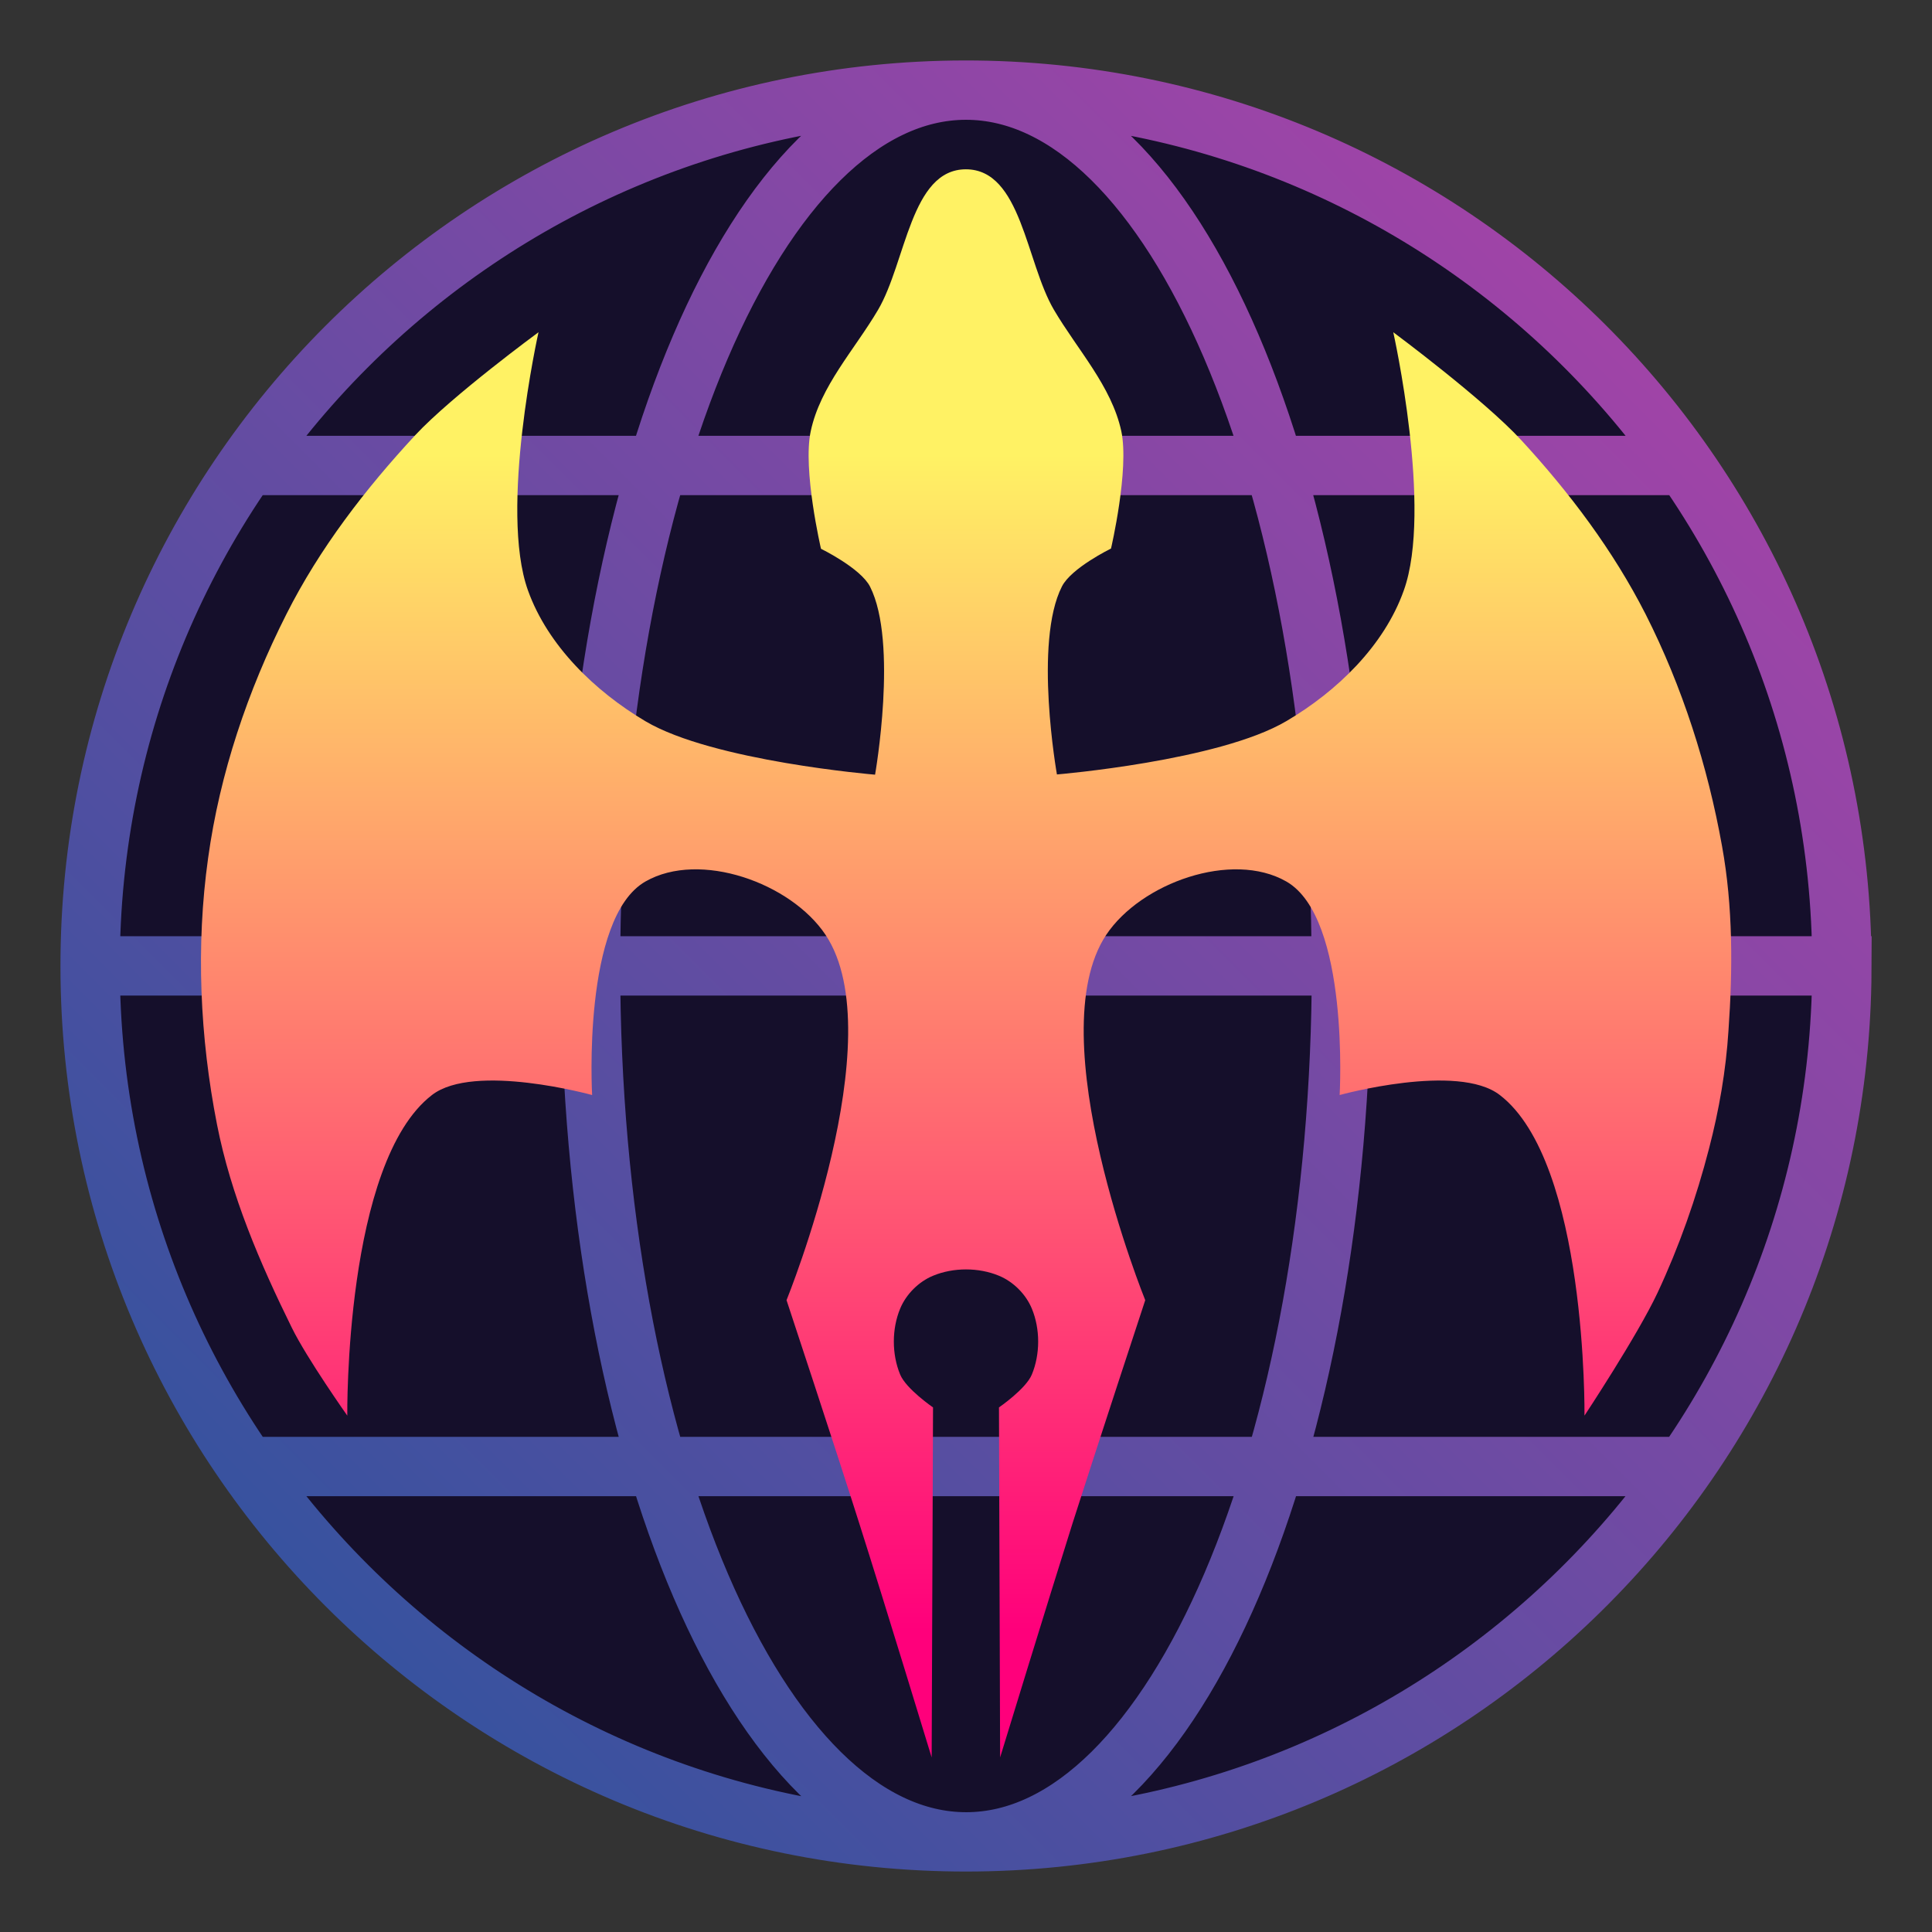 <?xml version="1.0" encoding="UTF-8" standalone="no"?>
<!-- Created with Inkscape (http://www.inkscape.org/) -->

<svg
   width="32"
   height="32"
   viewBox="0 0 8.467 8.467"
   version="1.1"
   id="svg1617"
   xml:space="preserve"
   sodipodi:docname="icon.svg"
   inkscape:version="1.2.2 (b0a8486541, 2022-12-01)"
   inkscape:export-filename="icon.png"
   inkscape:export-xdpi="3072"
   inkscape:export-ydpi="3072"
   xmlns:inkscape="http://www.inkscape.org/namespaces/inkscape"
   xmlns:sodipodi="http://sodipodi.sourceforge.net/DTD/sodipodi-0.dtd"
   xmlns:xlink="http://www.w3.org/1999/xlink"
   xmlns="http://www.w3.org/2000/svg"
   xmlns:svg="http://www.w3.org/2000/svg"><rect x="0" y="0" width="8.467" height="8.467" fill="#333333" stroke="none"/><sodipodi:namedview
     id="namedview1619"
     pagecolor="#ffffff"
     bordercolor="#000000"
     borderopacity="0.25"
     inkscape:showpageshadow="2"
     inkscape:pageopacity="0.0"
     inkscape:pagecheckerboard="0"
     inkscape:deskcolor="#d1d1d1"
     inkscape:document-units="mm"
     showgrid="false"
     inkscape:zoom="30.075485"
     inkscape:cx="14.114486"
     inkscape:cy="14.862603"
     inkscape:window-width="1474"
     inkscape:window-height="1230"
     inkscape:window-x="550"
     inkscape:window-y="2308"
     inkscape:window-maximized="0"
     inkscape:current-layer="layer1-3-3"
     showguides="true"><inkscape:grid
       type="xygrid"
       id="grid1738"
       empspacing="4" /></sodipodi:namedview><defs
     id="defs1614"><linearGradient
       inkscape:collect="always"
       id="linearGradient2314"><stop
         style="stop-color:#23559d;stop-opacity:1;"
         offset="0"
         id="stop2310" /><stop
         style="stop-color:#b441a9;stop-opacity:1;"
         offset="1"
         id="stop2312" /></linearGradient><linearGradient
       inkscape:collect="always"
       id="linearGradient1553"><stop
         style="stop-color:#ff007b;stop-opacity:1;"
         offset="0"
         id="stop1549" /><stop
         style="stop-color:#fff264;stop-opacity:1;"
         offset="1"
         id="stop1551" /></linearGradient><inkscape:path-effect
       effect="mirror_symmetry"
       start_point="12,4"
       end_point="12,16"
       center_point="12,10"
       id="path-effect1022"
       is_visible="true"
       lpeversion="1.2"
       lpesatellites=""
       mode="vertical"
       discard_orig_path="false"
       fuse_paths="false"
       oposite_fuse="false"
       split_items="false"
       split_open="false"
       link_styles="false" /><inkscape:path-effect
       effect="mirror_symmetry"
       start_point="65.932,1.09"
       end_point="65.932,136.948"
       center_point="65.932,69.019"
       id="path-effect1091"
       is_visible="true"
       lpeversion="1.2"
       lpesatellites=""
       mode="vertical"
       discard_orig_path="false"
       fuse_paths="false"
       oposite_fuse="false"
       split_items="false"
       split_open="false"
       link_styles="false" /><inkscape:path-effect
       effect="mirror_symmetry"
       start_point="63.705,2.705"
       end_point="63.705,134.138"
       center_point="63.705,68.421"
       id="path-effect1083"
       is_visible="true"
       lpeversion="1.2"
       lpesatellites=""
       mode="vertical"
       discard_orig_path="false"
       fuse_paths="false"
       oposite_fuse="false"
       split_items="false"
       split_open="false"
       link_styles="false" /><inkscape:path-effect
       effect="mirror_symmetry"
       start_point="64,0.792"
       end_point="64,132.224"
       center_point="64,66.508"
       id="path-effect1079"
       is_visible="true"
       lpeversion="1.2"
       lpesatellites=""
       mode="vertical"
       discard_orig_path="false"
       fuse_paths="false"
       oposite_fuse="false"
       split_items="false"
       split_open="false"
       link_styles="false" /><inkscape:path-effect
       effect="mirror_symmetry"
       start_point="64,0.792"
       end_point="64,132.224"
       center_point="64,66.508"
       id="path-effect402"
       is_visible="true"
       lpeversion="1.2"
       lpesatellites=""
       mode="vertical"
       discard_orig_path="false"
       fuse_paths="true"
       oposite_fuse="false"
       split_items="false"
       split_open="false"
       link_styles="false" /><linearGradient
       inkscape:collect="always"
       xlink:href="#linearGradient2314"
       id="linearGradient2728"
       gradientUnits="userSpaceOnUse"
       gradientTransform="matrix(1.036,0,0,1.036,-0.154,-0.154)"
       x1="0.463"
       y1="8.004"
       x2="8.004"
       y2="0.463" /><linearGradient
       inkscape:collect="always"
       xlink:href="#linearGradient1553"
       id="linearGradient2730"
       gradientUnits="userSpaceOnUse"
       gradientTransform="matrix(0.184,0,0,0.184,1.29,1.622)"
       x1="16"
       y1="30"
       x2="16"
       y2="2" /></defs><g
     inkscape:label="Colored"
     inkscape:groupmode="layer"
     id="layer1-3"
     style="display:inline"><path
       id="path2285-5"
       style="display:inline;fill:#150f2b;fill-opacity:1;stroke:url(#linearGradient2728);stroke-width:0.26;stroke-dasharray:none;stroke-opacity:1"
       d="M 1.083,6.427 H 7.383 M 1.083,2.04 H 7.383 M 0.395,4.233 H 8.072 c 0,0 -1.951e-4,0.045 -5.836e-4,0.068 C 8.035,6.389 6.332,8.071 4.235,8.072 2.115,8.073 0.396,6.355 0.395,4.236 0.393,2.117 2.11,0.397 4.229,0.395 6.349,0.393 8.069,2.108 8.072,4.228 m -2.193,0.005 c 0,2.119 -0.736,3.838 -1.644,3.839 C 3.326,8.073 2.589,6.355 2.588,4.236 2.588,2.117 3.323,0.397 4.232,0.395 5.14,0.393 5.877,2.108 5.878,4.228"
       sodipodi:nodetypes="ccccccssssccsssc" /><path
       id="path370-6"
       style="display:inline;fill:url(#linearGradient2730);fill-opacity:1;stroke:none;stroke-width:0.184;stroke-opacity:1"
       d="m 4.654,2.57 c 0.041,-0.081 0.215,-0.166 0.215,-0.166 0,0 0.081,-0.346 0.045,-0.515 C 4.871,1.692 4.722,1.533 4.619,1.358 4.496,1.149 4.476,0.742 4.233,0.742 3.991,0.742 3.971,1.149 3.848,1.358 3.745,1.533 3.595,1.692 3.553,1.89 c -0.036,0.168 0.045,0.515 0.045,0.515 0,0 0.174,0.085 0.215,0.166 0.124,0.245 0.022,0.824 0.022,0.824 0,0 -0.71,-0.059 -1.006,-0.234 C 2.608,3.03 2.401,2.83 2.314,2.588 2.186,2.233 2.36,1.456 2.36,1.456 c 0,0 -0.38,0.279 -0.54,0.451 C 1.601,2.143 1.4,2.404 1.255,2.692 1.086,3.026 0.963,3.39 0.912,3.761 0.858,4.146 0.876,4.546 0.951,4.928 1.012,5.239 1.139,5.535 1.279,5.819 c 0.067,0.136 0.243,0.385 0.243,0.385 0,0 -0.013,-1.109 0.371,-1.405 0.185,-0.143 0.702,0 0.702,0 0,0 -0.045,-0.777 0.234,-0.936 0.238,-0.136 0.637,0.006 0.789,0.234 0.298,0.447 -0.171,1.601 -0.171,1.601 0,0 0.215,0.65 0.318,0.976 0.109,0.342 0.318,1.028 0.318,1.028 L 4.089,6.168 c 0,0 -0.118,-0.081 -0.144,-0.144 -0.037,-0.089 -0.037,-0.2 0,-0.289 0.026,-0.063 0.081,-0.118 0.144,-0.144 0.089,-0.037 0.2,-0.037 0.289,0 0.063,0.026 0.118,0.081 0.144,0.144 0.037,0.089 0.037,0.2 0,0.289 C 4.496,6.087 4.378,6.168 4.378,6.168 l 0.005,1.534 c 0,0 0.21,-0.686 0.318,-1.028 0.104,-0.326 0.318,-0.976 0.318,-0.976 0,0 -0.468,-1.154 -0.171,-1.601 0.152,-0.228 0.551,-0.37 0.789,-0.234 0.279,0.159 0.234,0.936 0.234,0.936 0,0 0.517,-0.143 0.702,0 0.384,0.295 0.371,1.405 0.371,1.405 0,0 0.231,-0.349 0.32,-0.538 0.095,-0.203 0.17,-0.416 0.226,-0.633 0.044,-0.169 0.074,-0.342 0.085,-0.516 C 7.594,4.248 7.595,3.974 7.547,3.709 7.484,3.357 7.373,3.01 7.212,2.692 7.07,2.413 6.879,2.159 6.667,1.929 6.501,1.749 6.106,1.456 6.106,1.456 c 0,0 0.174,0.777 0.046,1.132 C 6.066,2.83 5.859,3.03 5.638,3.16 5.342,3.335 4.632,3.394 4.632,3.394 c 0,0 -0.103,-0.579 0.022,-0.824 z"
       sodipodi:nodetypes="acaaaaacacaacaaaaacacaacaccaaaaaaccacaacacaaaaaacaaca"
       inkscape:label="Body" /></g><g
     inkscape:label="Monochrome"
     inkscape:groupmode="layer"
     id="layer1-3-3"
     style="display:none"
     transform="translate(-2.8204699e-4)"><path
       id="path2285-5-5"
       style="display:inline;fill:#000000;fill-opacity:1;stroke:#000000;stroke-width:0.26;stroke-dasharray:none;stroke-opacity:1"
       d="M 1.083,6.427 H 7.383 M 1.083,2.04 H 7.383 M 0.395,4.233 H 8.072 c 0,0 -1.951e-4,0.045 -5.836e-4,0.068 C 8.035,6.389 6.332,8.071 4.235,8.072 2.115,8.073 0.396,6.355 0.395,4.236 0.393,2.117 2.11,0.397 4.229,0.395 6.349,0.393 8.069,2.108 8.072,4.228 m -2.193,0.005 c 0,2.119 -0.736,3.838 -1.644,3.839 C 3.326,8.073 2.589,6.355 2.588,4.236 2.588,2.117 3.323,0.397 4.232,0.395 5.14,0.393 5.877,2.108 5.878,4.228"
       sodipodi:nodetypes="ccccccssssccsssc" /><path
       id="path370-6-6"
       style="display:inline;fill:#ffffff;fill-opacity:1;stroke:none;stroke-width:0.184;stroke-opacity:1"
       d="m 4.654,2.57 c 0.041,-0.081 0.215,-0.166 0.215,-0.166 0,0 0.081,-0.346 0.045,-0.515 C 4.871,1.692 4.722,1.533 4.619,1.358 4.496,1.149 4.476,0.742 4.233,0.742 3.991,0.742 3.971,1.149 3.848,1.358 3.745,1.533 3.595,1.692 3.553,1.89 c -0.036,0.168 0.045,0.515 0.045,0.515 0,0 0.174,0.085 0.215,0.166 0.124,0.245 0.022,0.824 0.022,0.824 0,0 -0.71,-0.059 -1.006,-0.234 C 2.608,3.03 2.401,2.83 2.314,2.588 2.186,2.233 2.36,1.456 2.36,1.456 c 0,0 -0.38,0.279 -0.54,0.451 C 1.601,2.143 1.4,2.404 1.255,2.692 1.086,3.026 0.963,3.39 0.912,3.761 0.858,4.146 0.876,4.546 0.951,4.928 1.012,5.239 1.139,5.535 1.279,5.819 c 0.067,0.136 0.243,0.385 0.243,0.385 0,0 -0.013,-1.109 0.371,-1.405 0.185,-0.143 0.702,0 0.702,0 0,0 -0.045,-0.777 0.234,-0.936 0.238,-0.136 0.637,0.006 0.789,0.234 0.298,0.447 -0.171,1.601 -0.171,1.601 0,0 0.215,0.65 0.318,0.976 0.109,0.342 0.318,1.028 0.318,1.028 L 4.089,6.168 c 0,0 -0.118,-0.081 -0.144,-0.144 -0.037,-0.089 -0.037,-0.2 0,-0.289 0.026,-0.063 0.081,-0.118 0.144,-0.144 0.089,-0.037 0.2,-0.037 0.289,0 0.063,0.026 0.118,0.081 0.144,0.144 0.037,0.089 0.037,0.2 0,0.289 C 4.496,6.087 4.378,6.168 4.378,6.168 l 0.005,1.534 c 0,0 0.21,-0.686 0.318,-1.028 0.104,-0.326 0.318,-0.976 0.318,-0.976 0,0 -0.468,-1.154 -0.171,-1.601 0.152,-0.228 0.551,-0.37 0.789,-0.234 0.279,0.159 0.234,0.936 0.234,0.936 0,0 0.517,-0.143 0.702,0 0.384,0.295 0.371,1.405 0.371,1.405 0,0 0.231,-0.349 0.32,-0.538 0.095,-0.203 0.17,-0.416 0.226,-0.633 0.044,-0.169 0.074,-0.342 0.085,-0.516 C 7.594,4.248 7.595,3.974 7.547,3.709 7.484,3.357 7.373,3.01 7.212,2.692 7.07,2.413 6.879,2.159 6.667,1.929 6.501,1.749 6.106,1.456 6.106,1.456 c 0,0 0.174,0.777 0.046,1.132 C 6.066,2.83 5.859,3.03 5.638,3.16 5.342,3.335 4.632,3.394 4.632,3.394 c 0,0 -0.103,-0.579 0.022,-0.824 z"
       sodipodi:nodetypes="acaaaaacacaacaaaaacacaacaccaaaaaaccacaacacaaaaaacaaca"
       inkscape:label="Body" /></g></svg>

